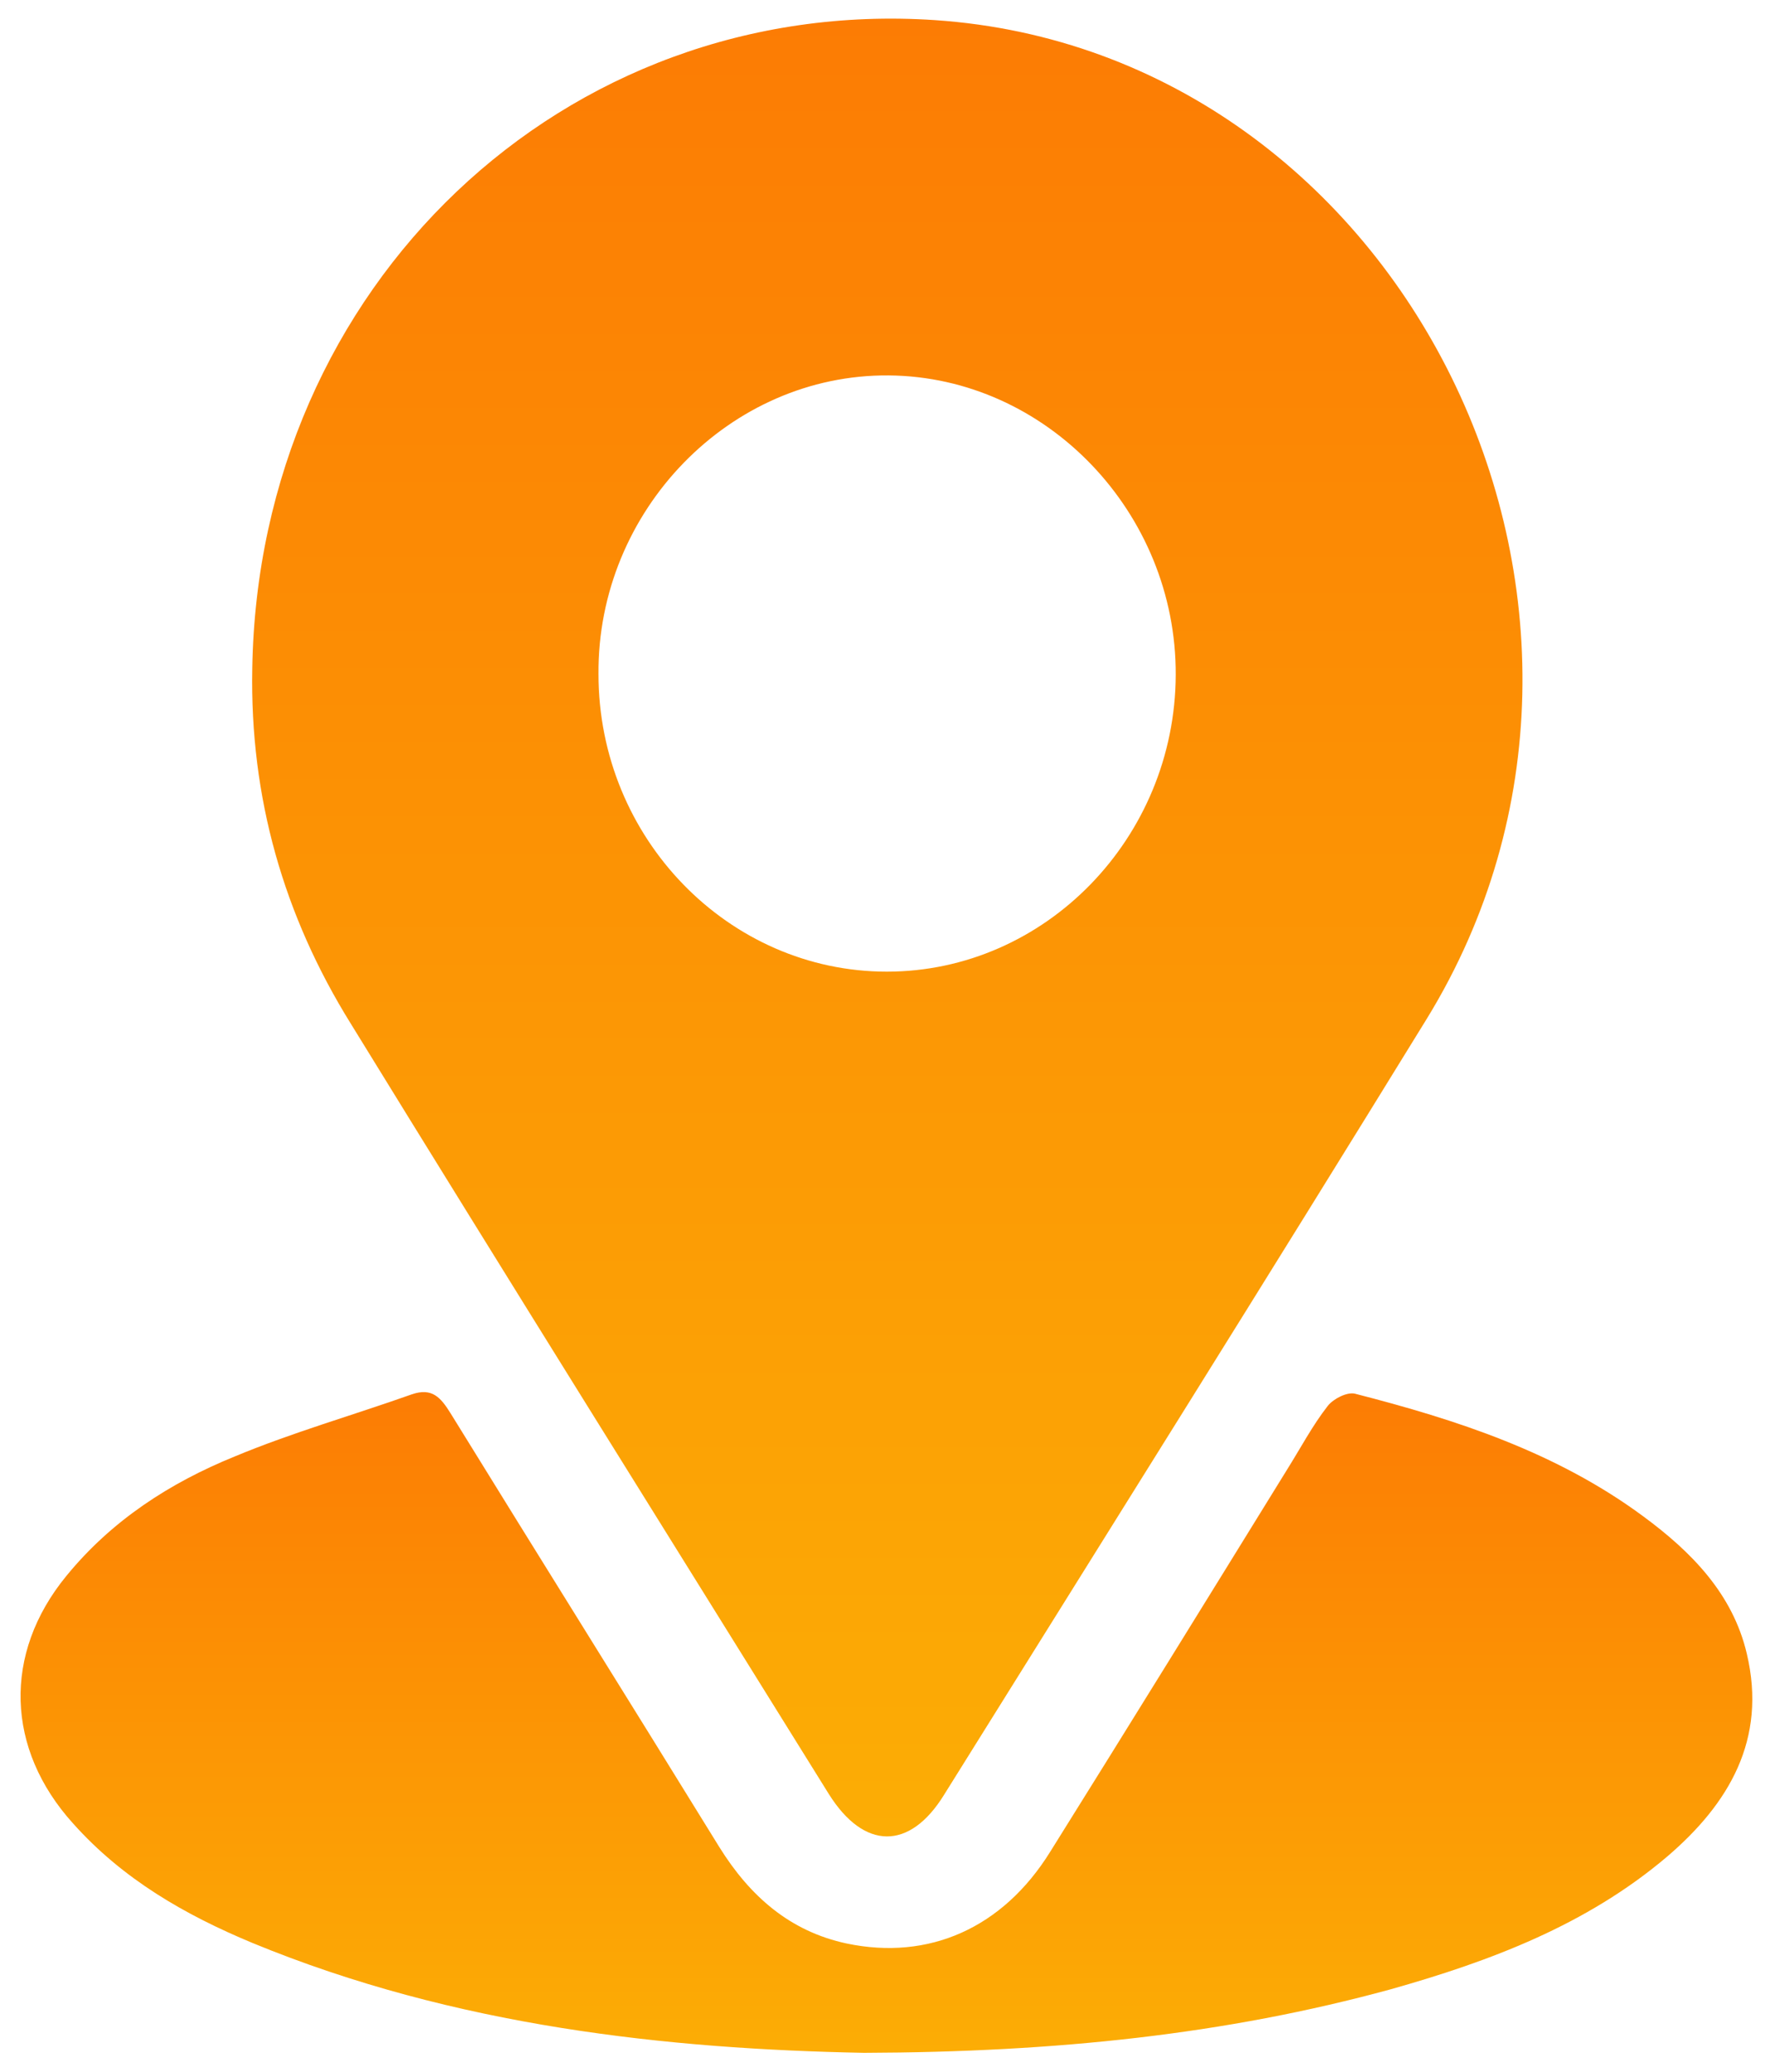 <svg width="47" height="55" viewBox="0 0 47 55" fill="none" xmlns="http://www.w3.org/2000/svg">
<g clip-path="url(#clip0_25_307)">
<path d="M6.699 17.746C6.862 7.588 14.976 -0.124 24.824 0.534C37.305 1.378 44.585 16.16 37.878 27.061C33.641 33.946 29.355 40.781 25.069 47.649C24.153 49.134 22.943 49.117 22.01 47.632C17.773 40.814 13.52 34.014 9.316 27.179C7.533 24.311 6.633 21.172 6.699 17.746ZM23.548 25.796C27.752 25.796 31.204 22.252 31.22 17.915C31.236 13.612 27.785 10.001 23.597 9.967C19.377 9.933 15.859 13.561 15.892 17.898C15.892 22.252 19.344 25.796 23.548 25.796Z" fill="url(#paint0_linear_25_307)"/>
<path d="M22.942 54.5C17.757 54.399 12.097 53.808 6.699 51.581C4.915 50.838 3.263 49.893 1.938 48.408C0.155 46.434 0.073 43.903 1.758 41.844C2.969 40.359 4.523 39.363 6.224 38.671C7.762 38.03 9.365 37.575 10.935 37.018C11.475 36.832 11.704 37.102 11.966 37.524C14.338 41.371 16.726 45.185 19.098 49.033C19.916 50.349 20.98 51.277 22.485 51.598C24.66 52.053 26.623 51.193 27.883 49.168C29.993 45.793 32.087 42.401 34.181 39.009C34.541 38.435 34.851 37.844 35.26 37.321C35.408 37.136 35.767 36.95 35.98 37.001C38.679 37.693 41.329 38.553 43.636 40.258C44.895 41.186 46.008 42.3 46.384 43.903C46.924 46.181 45.91 47.885 44.274 49.286C42.131 51.108 39.563 52.07 36.929 52.813C32.545 54.011 28.046 54.483 22.942 54.5Z" fill="url(#paint1_linear_25_307)"/>
</g>
<defs>
<linearGradient id="paint0_linear_25_307" x1="23.561" y1="0.495" x2="23.561" y2="48.754" gradientUnits="userSpaceOnUse">
<stop stop-color="#FC7C04"/>
<stop offset="1" stop-color="#FCAD05"/>
</linearGradient>
<linearGradient id="paint1_linear_25_307" x1="23.538" y1="36.958" x2="23.538" y2="54.5" gradientUnits="userSpaceOnUse">
<stop stop-color="#FC7C04"/>
<stop offset="1" stop-color="#FCAD05"/>
</linearGradient>
<clipPath id="clip0_25_307">
<rect width="46" height="54" fill="white" transform="translate(0.548 0.5)"/>
</clipPath>
</defs>
</svg>
